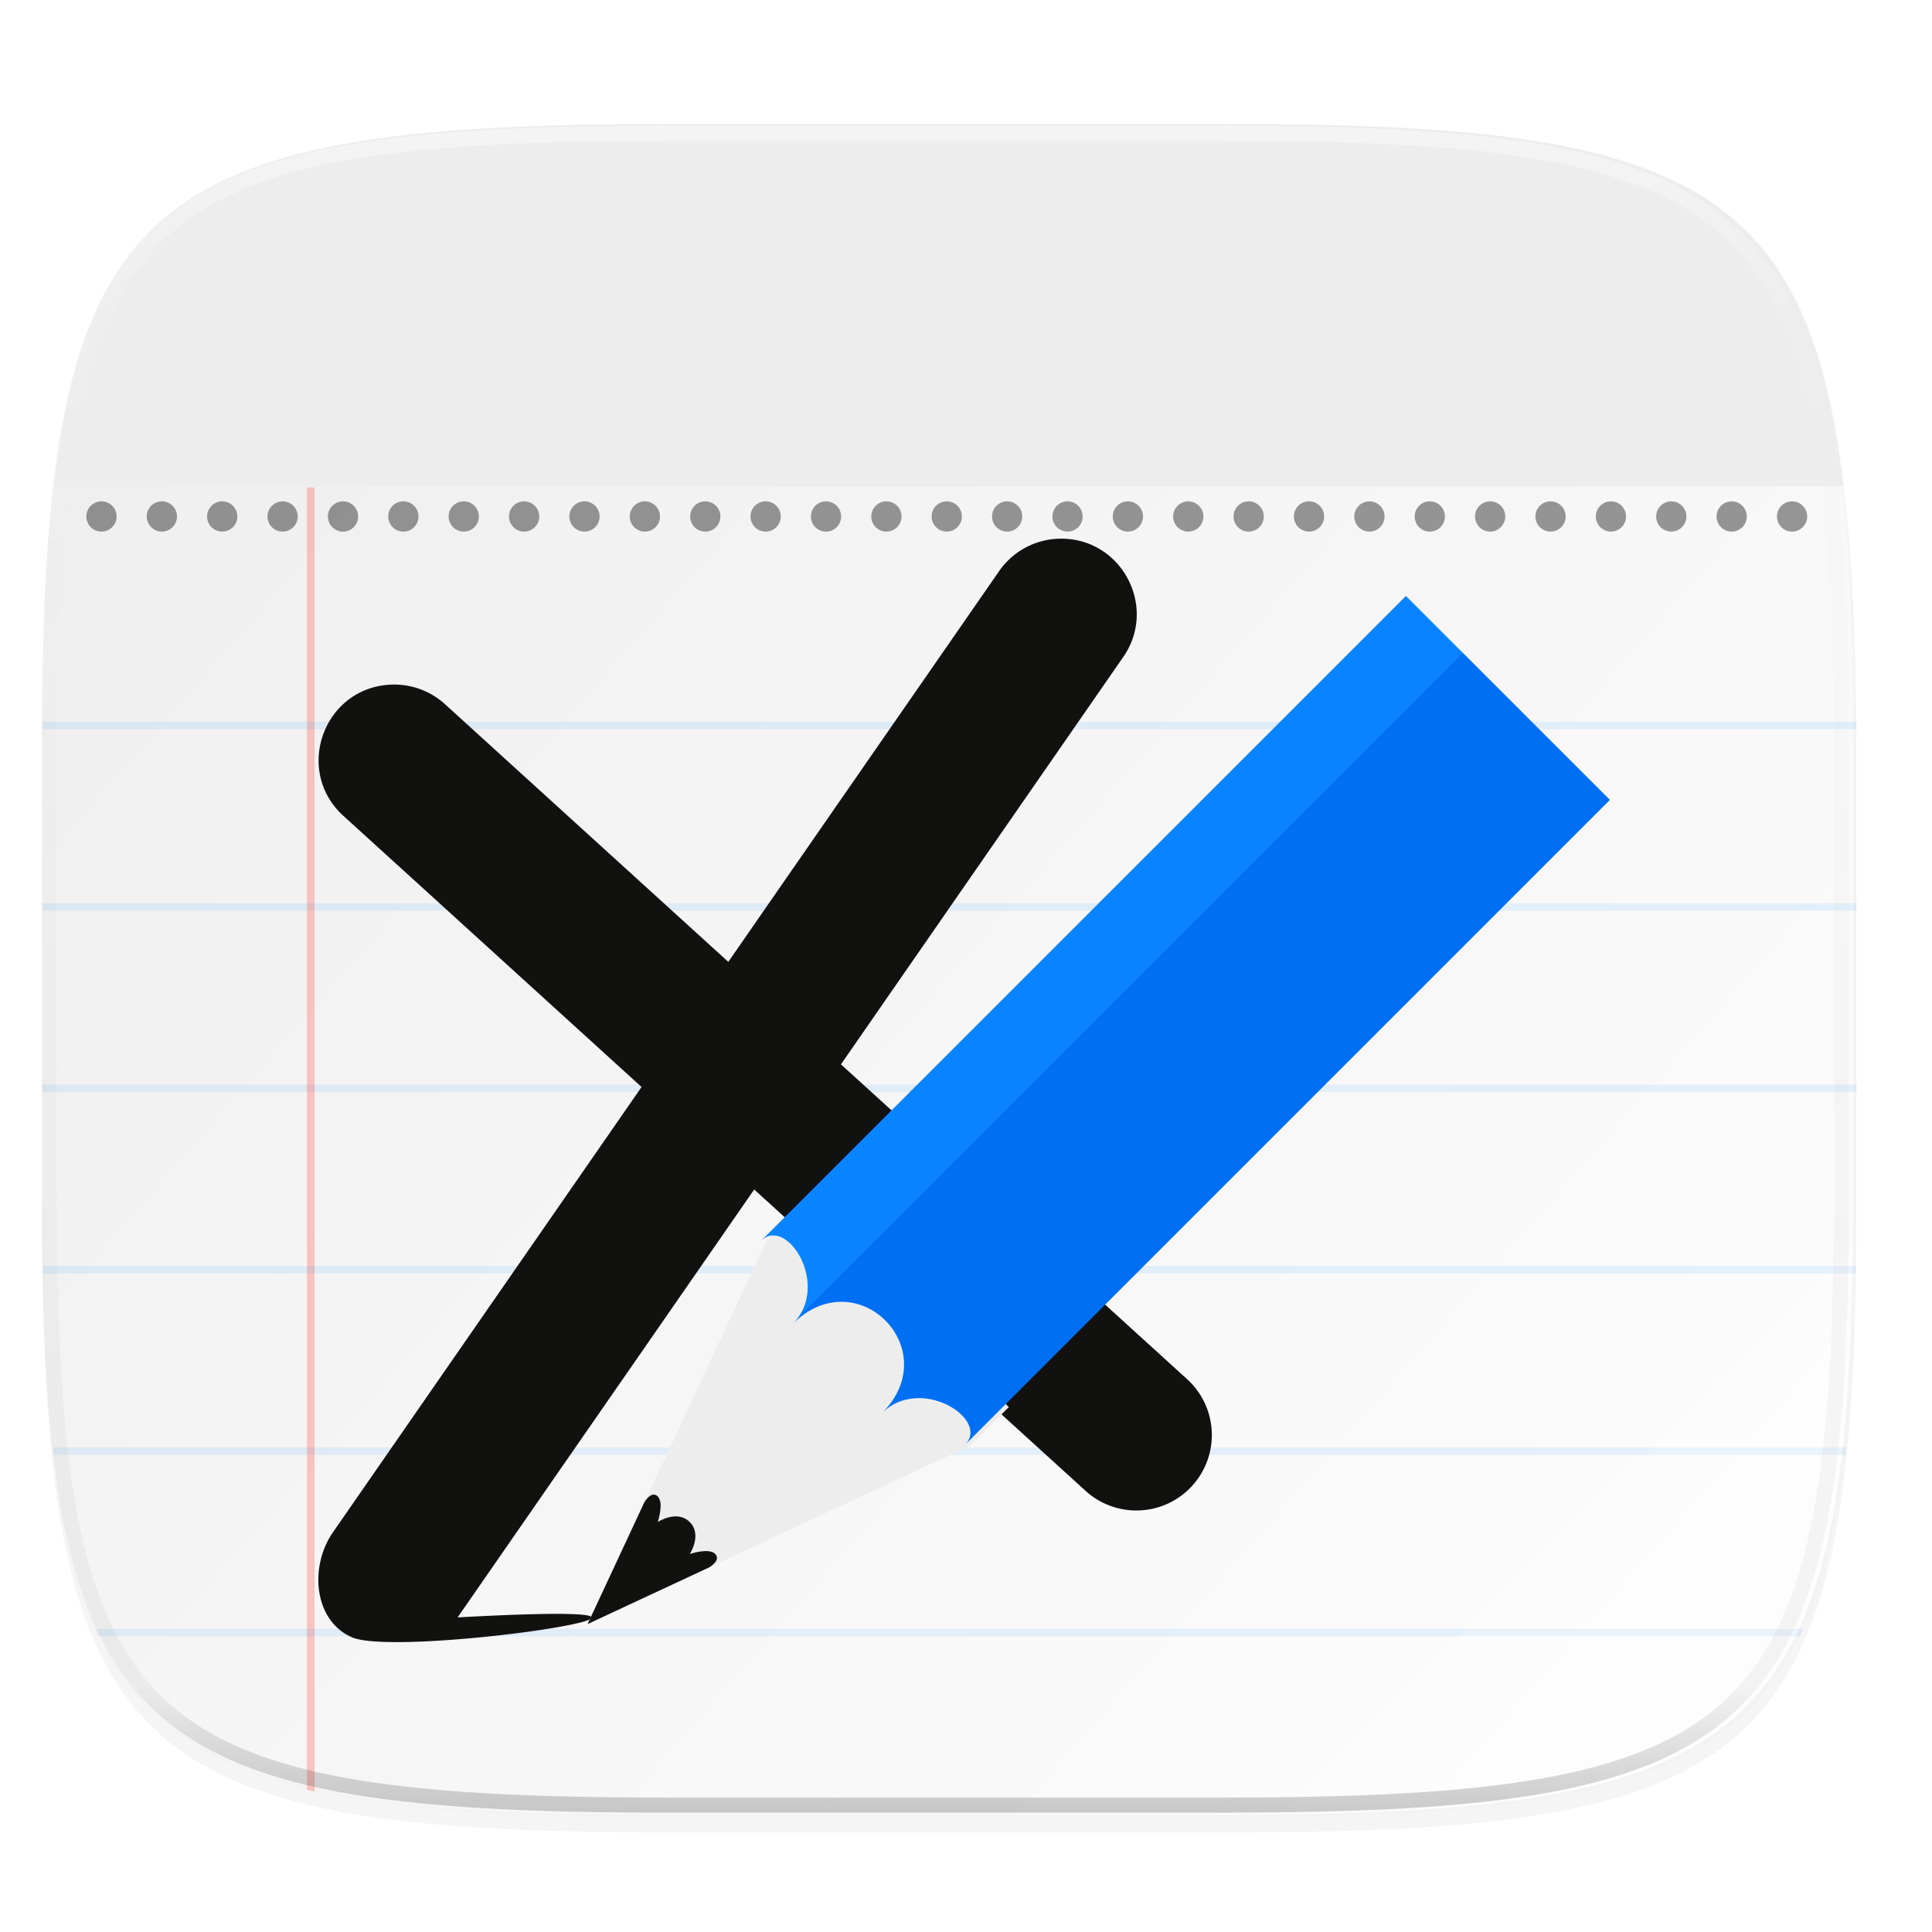 <svg width="256" height="256" viewBox="0 0 67.73 67.73" xmlns="http://www.w3.org/2000/svg">
    <defs>
        <linearGradient id="g" x1="296" x2="296" y1="-212" y2="236" gradientUnits="userSpaceOnUse">
            <stop offset="0" stop-color="#FFFEFE"/>
            <stop offset=".125" stop-color="#FFFEFE" stop-opacity=".098"/>
            <stop offset=".925" stop-opacity=".098"/>
            <stop offset="1" stop-opacity=".498"/>
        </linearGradient>
        <clipPath id="f">
            <path d="M361.938-212C507.235-212 528-191.287 528-46.125v116.25C528 215.286 507.235 236 361.937 236H214.063C68.766 236 48 215.286 48 70.125v-116.25C48-191.287 68.765-212 214.063-212z" fill="#9F4AC8"/>
        </clipPath>
        <clipPath id="d">
            <path d="M188.969 44C261.617 44 272 54.357 272 126.938v58.124C272 257.644 261.617 268 188.969 268H115.03C42.383 268 32 257.643 32 185.062v-58.125C32 54.358 42.383 44 115.031 44z" fill="#1EC337"/>
        </clipPath>
        <linearGradient id="c" x1="24" x2="280" y1="44" y2="268" gradientTransform="matrix(.265 0 0 .265 -6.993 221.973)" gradientUnits="userSpaceOnUse">
            <stop offset="0" stop-color="#EEEDED"/>
            <stop offset="1" stop-color="#FFFEFE"/>
        </linearGradient>
        <filter id="b" x="-.02" y="-.03" width="1.046" height="1.05" color-interpolation-filters="sRGB">
            <feGaussianBlur stdDeviation="2.32"/>
        </filter>
        <filter id="a" x="-.01" y="-.01" width="1.023" height="1.025" color-interpolation-filters="sRGB">
            <feGaussianBlur stdDeviation="1.16"/>
        </filter>
        <linearGradient id="e" x1="624" x2="688" y1="369.239" y2="369.239" gradientUnits="userSpaceOnUse">
            <stop offset="0" stop-color="#0984FE"/>
            <stop offset=".278" stop-color="#0984FE"/>
            <stop offset=".278" stop-color="#006FF4"/>
            <stop offset=".707" stop-color="#006FF4"/>
            <stop offset=".709" stop-color="#006FF4"/>
            <stop offset="1" stop-color="#006FF4"/>
        </linearGradient>
    </defs>
    <path transform="matrix(.265 0 0 .265 0 3.404)" d="M162.537 3.568c72.648 0 83.031 10.357 83.031 82.938v58.125c0 72.58-10.383 82.937-83.031 82.937H88.599c-72.648 0-83.031-10.357-83.031-82.937V86.506c0-72.581 10.383-82.938 83.031-82.938z" filter="url(#a)" opacity=".1"/>
    <path transform="matrix(.265 0 0 .265 0 3.404)" d="M162.537 5.568c72.648 0 83.031 10.357 83.031 82.938v58.125c0 72.58-10.383 82.937-83.031 82.937H88.599c-72.648 0-83.031-10.357-83.031-82.937V88.506c0-72.581 10.383-82.938 83.031-82.938z" filter="url(#b)" opacity=".2"/>
    <path d="M43.005 233.614c19.221 0 21.968 2.74 21.968 21.944v15.38c0 19.203-2.747 21.943-21.968 21.943H23.442c-19.222 0-21.969-2.74-21.969-21.944v-15.379c0-19.204 2.747-21.944 21.969-21.944z" fill="url(#c)" transform="translate(0 -229.267)"/>
    <g transform="matrix(.265 0 0 .265 -6.993 -7.294)" clip-path="url(#d)" fill-opacity=".996">
        <path d="M24 147v1h256.2v-1zM24 171v1h256.2v-1zM24 219v1h256.2v-1z" fill="#138EFE" opacity=".1"/>
        <path d="M67 92h1v192h-1z" fill="#FE4F44" opacity=".3"/>
        <path d="M24 123v1h256.2v-1zM24 243v1h256.2v-1zM24 195v1h256.2v-1z" fill="#138EFE" opacity=".1"/>
    </g>
    <path d="M3.59 17.577a.53.53 0 1 0 0 1.058.53.53 0 0 0 0-1.058zm2.117 0a.53.53 0 1 0 0 1.058.53.53 0 0 0 0-1.058zm2.116 0a.53.53 0 1 0 0 1.058.53.53 0 0 0 0-1.058zm2.117 0a.53.53 0 1 0 0 1.058.53.53 0 0 0 0-1.058zm2.117 0a.53.53 0 1 0 0 1.058.53.53 0 0 0 0-1.058zm2.116 0a.53.53 0 1 0 0 1.058.53.53 0 0 0 0-1.058zm2.117 0a.53.53 0 1 0 0 1.058.53.53 0 0 0 0-1.058zm2.117 0a.53.53 0 1 0 0 1.058.53.53 0 0 0 0-1.058zm2.116 0a.53.53 0 1 0 0 1.058.53.53 0 0 0 0-1.058zm2.117 0a.53.53 0 1 0 0 1.058.53.53 0 0 0 0-1.058zm2.117 0a.53.53 0 1 0 0 1.058.53.53 0 0 0 0-1.058zm2.116 0a.53.53 0 1 0 0 1.058.53.53 0 0 0 0-1.058zm2.117 0a.53.53 0 1 0 0 1.058.53.53 0 0 0 0-1.058zm2.117 0a.53.53 0 1 0 0 1.058.53.53 0 0 0 0-1.058zm2.116 0a.53.53 0 1 0 0 1.058.53.53 0 0 0 0-1.058zm2.117 0a.53.53 0 1 0 0 1.058.53.53 0 0 0 0-1.058zm2.117 0a.53.53 0 1 0 0 1.058.53.53 0 0 0 0-1.058zm2.116 0a.53.53 0 1 0 0 1.058.53.53 0 0 0 0-1.058zm2.117 0a.53.53 0 1 0 0 1.058.53.53 0 0 0 0-1.058zm2.117 0a.53.53 0 1 0 0 1.058.53.53 0 0 0 0-1.058zm2.116 0a.53.53 0 1 0 0 1.058.53.53 0 0 0 0-1.058zm2.117 0a.53.53 0 1 0 0 1.058.53.53 0 0 0 0-1.058zm2.117 0a.53.53 0 1 0 0 1.058.53.53 0 0 0 0-1.058zm2.116 0a.53.53 0 1 0 0 1.058.53.53 0 0 0 0-1.058zm2.117 0a.53.53 0 1 0 0 1.058.53.53 0 0 0 0-1.058zm2.117 0a.53.53 0 1 0 0 1.058.53.53 0 0 0 0-1.058zm2.116 0a.53.53 0 1 0 0 1.058.53.53 0 0 0 0-1.058zm2.117 0a.53.53 0 1 0 0 1.058.53.53 0 0 0 0-1.058zm2.117 0a.53.53 0 1 0 0 1.058.53.53 0 0 0 0-1.058z" opacity=".4"/>
    <path d="M64.96 43.759L44.87 63.604c16.852-.184 19.88-3.135 20.09-19.845z" fill="#FFFEFE" opacity=".2"/>
    <path d="M23.485 4.348c-15.574 0-20.332 1.801-21.577 12.7h62.717c-1.245-10.899-6.002-12.7-21.577-12.7z" fill="#EEEDED"/>
    <path d="M37.176 18.884a2.646 2.646 0 0 0-2.172 1.17L25.532 33.72l-9.903-9.007a2.646 2.646 0 0 0-1.936-.711c-2.373.113-3.406 3.055-1.624 4.627l10.422 9.478-10.798 15.58c-.857 1.201-.707 3.124.647 3.712 1.75.761 15.428-1.339 3.703-.698L26.44 41.7l11.576 10.527a2.646 2.646 0 1 0 3.56-3.914l-12.095-11 9.873-14.246c1.257-1.76-.015-4.203-2.178-4.183z" fill="#111110"/>
    <path d="M34.023 50.67l-13.425 6.266 6.265-13.426 1.343-1.342 7.16 7.16z" fill="#EEEDED"/>
    <path d="M22.59 52.663l-1.992 4.273 4.272-1.993s.423-.249.2-.47-.888.005-.888.005.443-.675-.002-1.12c-.445-.445-1.12-.002-1.12-.002s.223-.672 0-.895-.47.202-.47.202z" fill="#111110"/>
    <path d="M624 319.356c0-7.376 18-3.688 18 7.376 0-18.44 28-18.44 28 0 0-11.064 18-14.752 18-7.376v-185.9h-64z" fill="url(#e)" transform="rotate(44.999 76.429 -37.594) scale(.158 .172)"/>
    <path transform="matrix(.132 0 0 .132 -4.877 32.393)" d="M361.938-212C507.235-212 528-191.287 528-46.125v116.25C528 215.286 507.235 236 361.937 236H214.063C68.766 236 48 215.286 48 70.125v-116.25C48-191.287 68.765-212 214.063-212z" clip-path="url(#f)" fill="none" opacity=".4" stroke-linecap="round" stroke-linejoin="round" stroke-width="8" stroke="url(#g)"/>
</svg>
